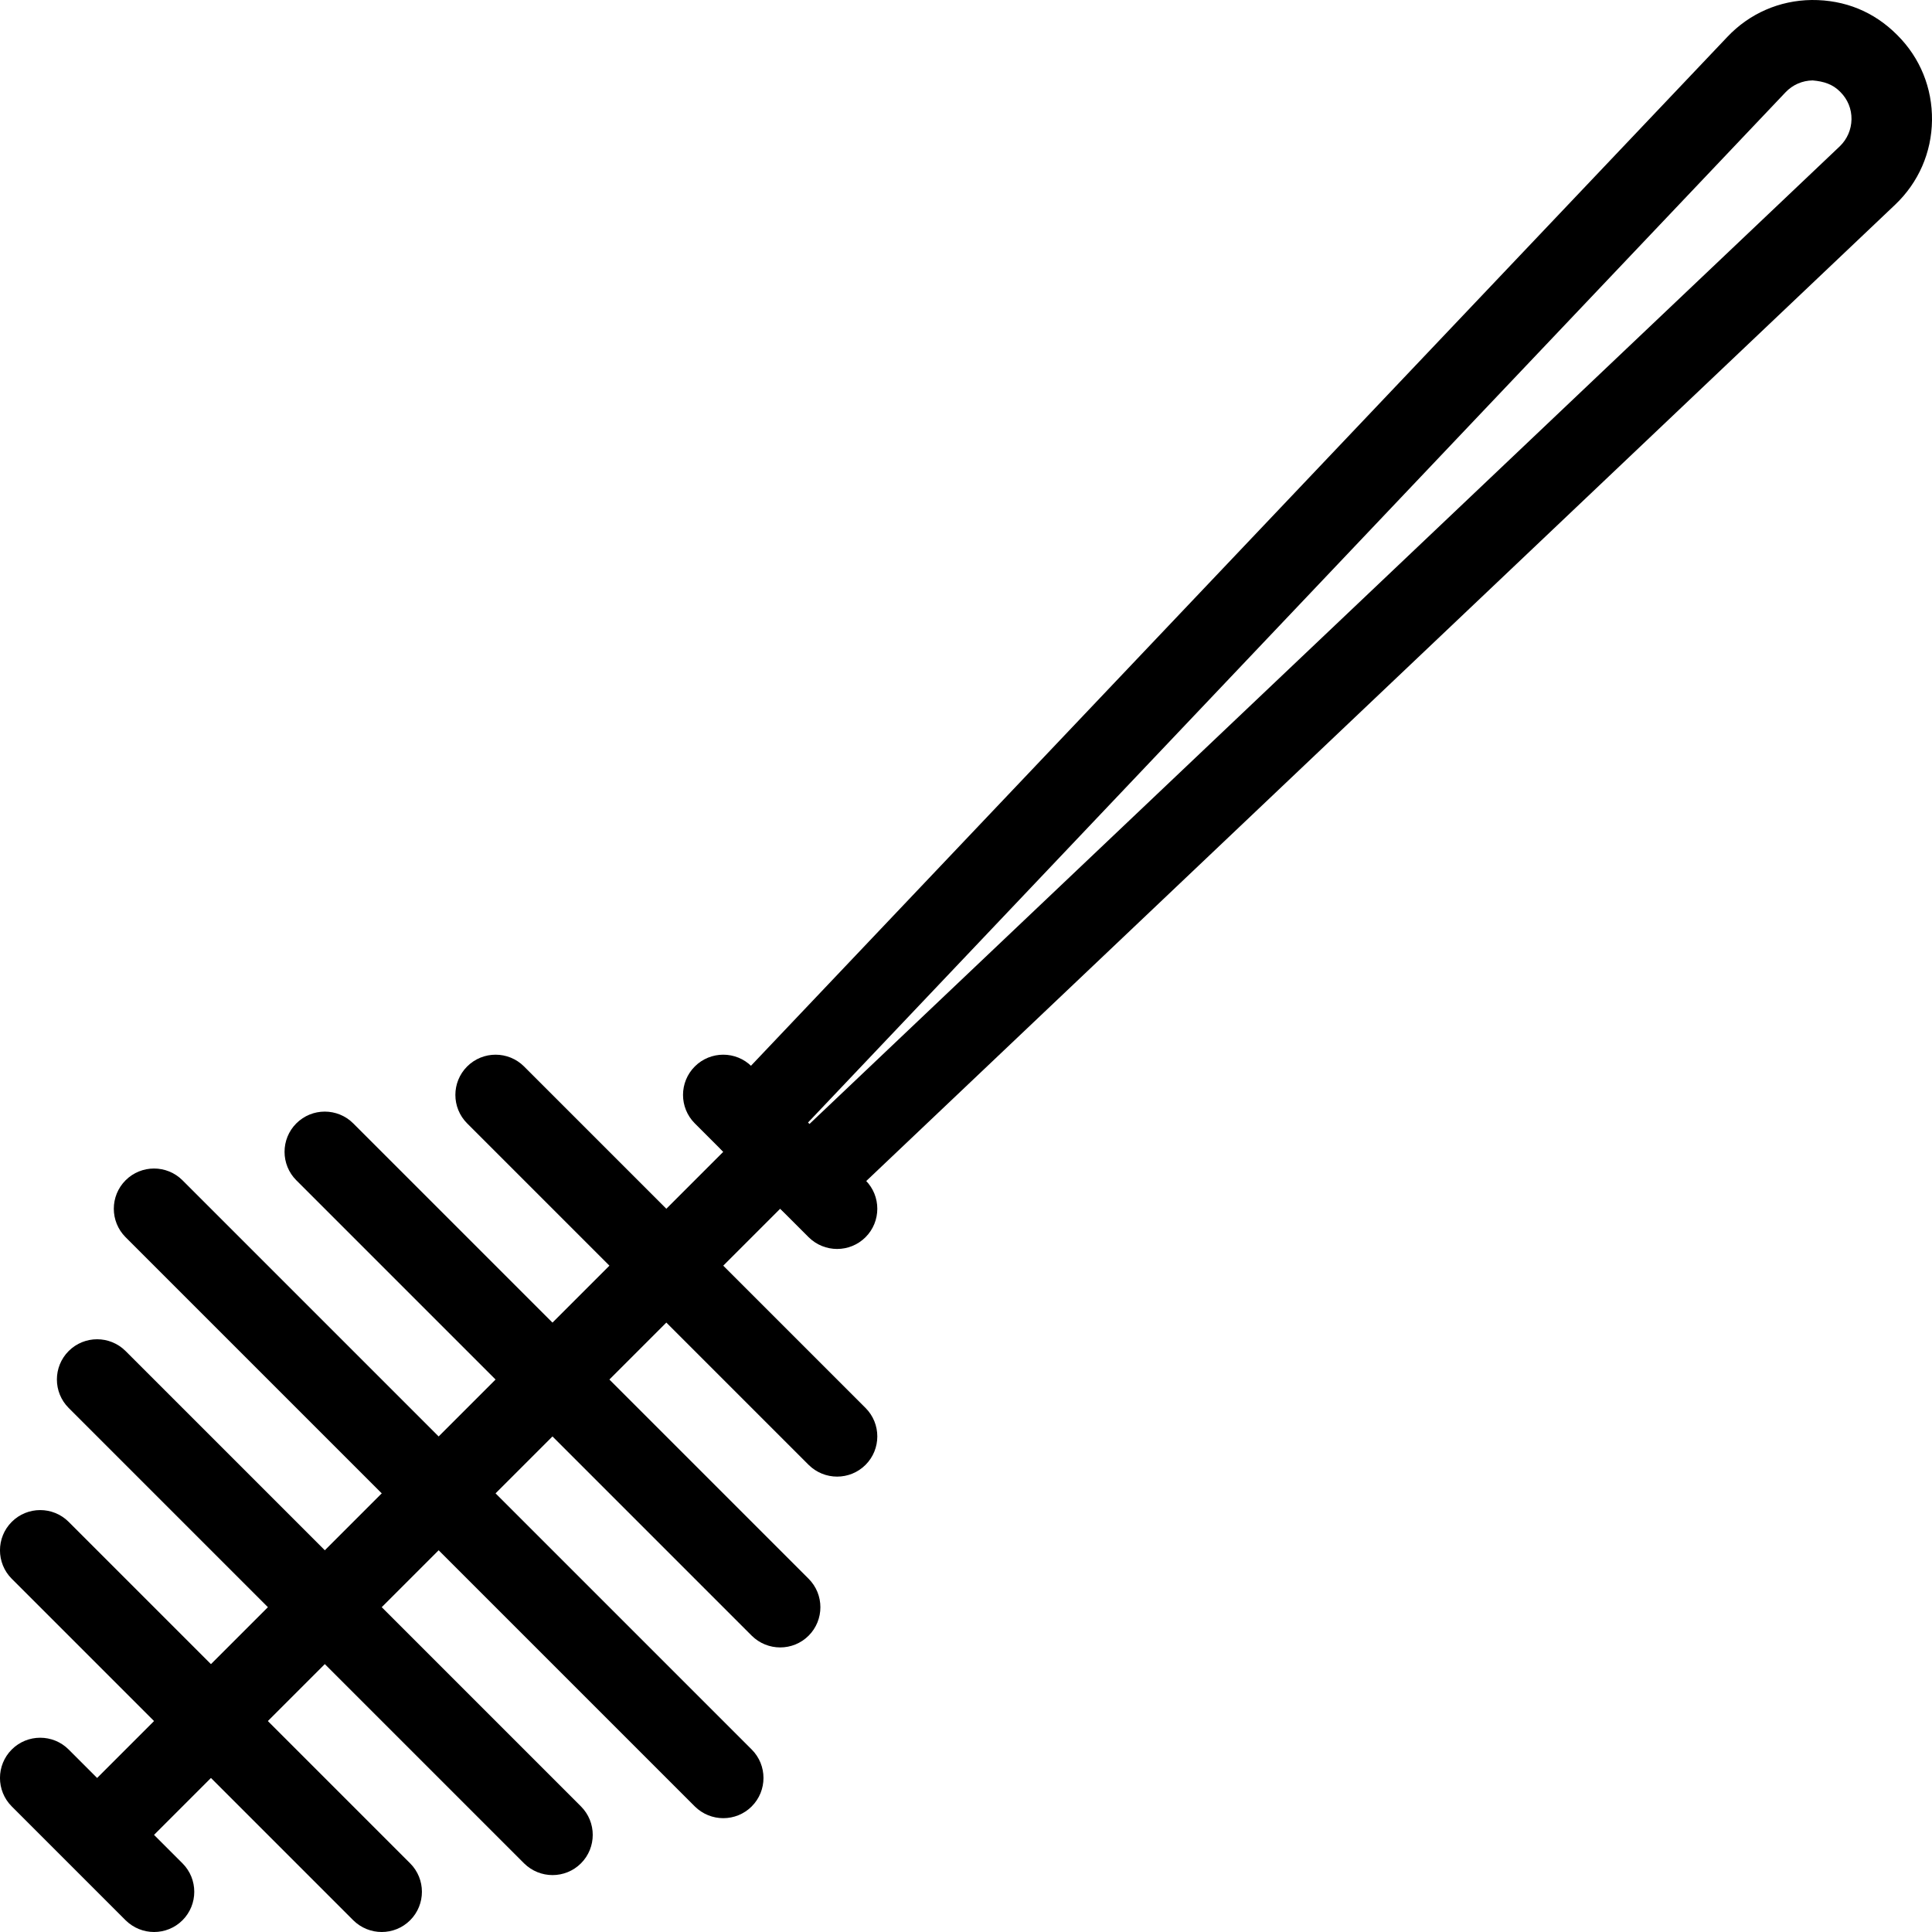 <?xml version="1.0" encoding="iso-8859-1"?>
<!-- Generator: Adobe Illustrator 19.2.1, SVG Export Plug-In . SVG Version: 6.00 Build 0)  -->
<svg version="1.1" xmlns="http://www.w3.org/2000/svg" xmlns:xlink="http://www.w3.org/1999/xlink" x="0px" y="0px"
	 viewBox="0 0 24 24" style="enable-background:new 0 0 24 24;" xml:space="preserve">
<g id="Cutting_Board_1">
</g>
<g id="Cutting_Board_2">
</g>
<g id="Chef_x27_s_Hat_1">
</g>
<g id="Chef_x27_s_Hat_2">
</g>
<g id="Kitchen_Scale">
</g>
<g id="Measuring_Cup">
</g>
<g id="Pot_1">
</g>
<g id="Pot_2">
</g>
<g id="Wok_1">
</g>
<g id="Wok_2">
</g>
<g id="Teapot">
</g>
<g id="Plate">
</g>
<g id="Sauce_Boat">
</g>
<g id="Cauldron">
</g>
<g id="Cookbook">
</g>
<g id="Salt_Pot">
</g>
<g id="Pepper_Pot_1">
</g>
<g id="Pepper_Pot_2">
</g>
<g id="Egg_Timer">
</g>
<g id="Olive_Oil_Pot">
</g>
<g id="Pancake_Griddle">
</g>
<g id="Pan">
</g>
<g id="Kettle">
</g>
<g id="Microwave">
</g>
<g id="Cooker">
</g>
<g id="Meat_Grinder">
</g>
<g id="Coffee_Maker">
</g>
<g id="Household_Mixer">
</g>
<g id="Stand_Mixer">
</g>
<g id="Hand_Blender">
</g>
<g id="Blender">
</g>
<g id="Cooker_Hood">
</g>
<g id="Refrigerator">
</g>
<g id="Freezer">
</g>
<g id="Apron">
</g>
<g id="Oven_Gloves">
</g>
<g id="Rolling_Pin">
</g>
<g id="Sieve">
</g>
<g id="Tea_Sieve">
</g>
<g id="Grater">
</g>
<g id="Knife_Holder">
</g>
<g id="Funnel">
</g>
<g id="Kitchen_Clock">
</g>
<g id="Lemon_Juicer">
</g>
<g id="Pastry_Bag_1">
</g>
<g id="Pastry_Bag_2">
</g>
<g id="Corkscrew">
</g>
<g id="Bottle_Opener">
</g>
<g id="Service">
</g>
<g id="Chopsticks">
</g>
<g id="Hatchet">
</g>
<g id="Filleting_Knife">
</g>
<g id="Bread_Knife">
</g>
<g id="Herb_Knife">
</g>
<g id="Whetting">
</g>
<g id="Cake_Knife">
</g>
<g id="Layer_58">
</g>
<g id="Ladle">
</g>
<g id="Sauce_Spoon">
</g>
<g id="Egg_Beater">
</g>
<g id="Meat_Fork">
</g>
<g id="Kitchen_Spoon_1">
</g>
<g id="Kitchen_Spoon_2">
</g>
<g id="Pizza_Cutter">
</g>
<g id="Potato_Musher">
</g>
<g id="Peeler">
</g>
<g id="Honey_Dipper">
	<g>
		<g>
			<path d="M8.985,22.586c-0.128,0-0.256-0.049-0.354-0.146l-7.071-7.071c-0.195-0.195-0.195-0.512,0-0.707s0.512-0.195,0.707,0
				l7.071,7.071c0.195,0.195,0.195,0.512,0,0.707C9.241,22.537,9.113,22.586,8.985,22.586z"/>
		</g>
		<g>
			<path d="M6.864,23.293c-0.128,0-0.256-0.049-0.354-0.146l-5.657-5.657c-0.195-0.195-0.195-0.512,0-0.707s0.512-0.195,0.707,0
				l5.657,5.657c0.195,0.195,0.195,0.512,0,0.707C7.12,23.244,6.992,23.293,6.864,23.293z"/>
		</g>
		<g>
			<path d="M4.742,24c-0.128,0-0.256-0.049-0.354-0.146l-4.242-4.242c-0.195-0.195-0.195-0.512,0-0.707s0.512-0.195,0.707,0
				l4.242,4.242c0.195,0.195,0.195,0.512,0,0.707C4.998,23.951,4.87,24,4.742,24z"/>
		</g>
		<g>
			<path d="M1.914,24c-0.128,0-0.256-0.049-0.354-0.146l-1.414-1.414c-0.195-0.195-0.195-0.512,0-0.707s0.512-0.195,0.707,0
				l1.414,1.414c0.195,0.195,0.195,0.512,0,0.707C2.17,23.951,2.042,24,1.914,24z"/>
		</g>
		<g>
			<path d="M9.692,20.465c-0.128,0-0.256-0.049-0.354-0.146l-5.657-5.657c-0.195-0.195-0.195-0.512,0-0.707s0.512-0.195,0.707,0
				l5.657,5.657c0.195,0.195,0.195,0.512,0,0.707C9.948,20.416,9.82,20.465,9.692,20.465z"/>
		</g>
		<g>
			<path d="M10.399,18.343c-0.128,0-0.256-0.049-0.354-0.146l-4.242-4.242c-0.195-0.195-0.195-0.512,0-0.707s0.512-0.195,0.707,0
				l4.242,4.242c0.195,0.195,0.195,0.512,0,0.707C10.655,18.294,10.527,18.343,10.399,18.343z"/>
		</g>
		<g>
			<path d="M10.399,15.515c-0.128,0-0.256-0.049-0.354-0.146l-1.414-1.414c-0.195-0.195-0.195-0.512,0-0.707s0.512-0.195,0.707,0
				l1.414,1.414c0.195,0.195,0.195,0.512,0,0.707C10.655,15.466,10.527,15.515,10.399,15.515z"/>
		</g>
		<g>
			<path d="M10.046,15.161c-0.128,0-0.256-0.049-0.354-0.146l-0.707-0.707c-0.191-0.191-0.195-0.501-0.009-0.697L21.458,0.458
				C21.733,0.167,22.105,0.005,22.505,0c0.414-0.003,0.775,0.147,1.059,0.431l0.006,0.006C23.853,0.719,24.005,1.095,24,1.495
				c-0.005,0.399-0.167,0.771-0.457,1.047L10.39,15.023C10.294,15.115,10.17,15.161,10.046,15.161z M10.037,13.945l0.018,0.018
				l12.8-12.146C22.946,1.729,22.998,1.61,23,1.482s-0.047-0.248-0.138-0.339l-0.006-0.006c-0.09-0.09-0.198-0.126-0.339-0.138
				c-0.128,0.002-0.247,0.054-0.335,0.146L10.037,13.945z"/>
		</g>
		<g>
			<path d="M1.25,23.25c-0.128,0-0.256-0.049-0.354-0.146c-0.195-0.195-0.195-0.512,0-0.707l8.25-8.25
				c0.195-0.195,0.512-0.195,0.707,0s0.195,0.512,0,0.707l-8.25,8.25C1.506,23.201,1.378,23.25,1.25,23.25z"/>
		</g>
	</g>
</g>
<g id="Fork">
</g>
<g id="Knife">
</g>
<g id="Spoon">
</g>
<g id="Cutlery_Set">
</g>
<g id="Sugar_Bowl">
</g>
<g id="Matches">
</g>
<g id="Cezve">
</g>
</svg>
